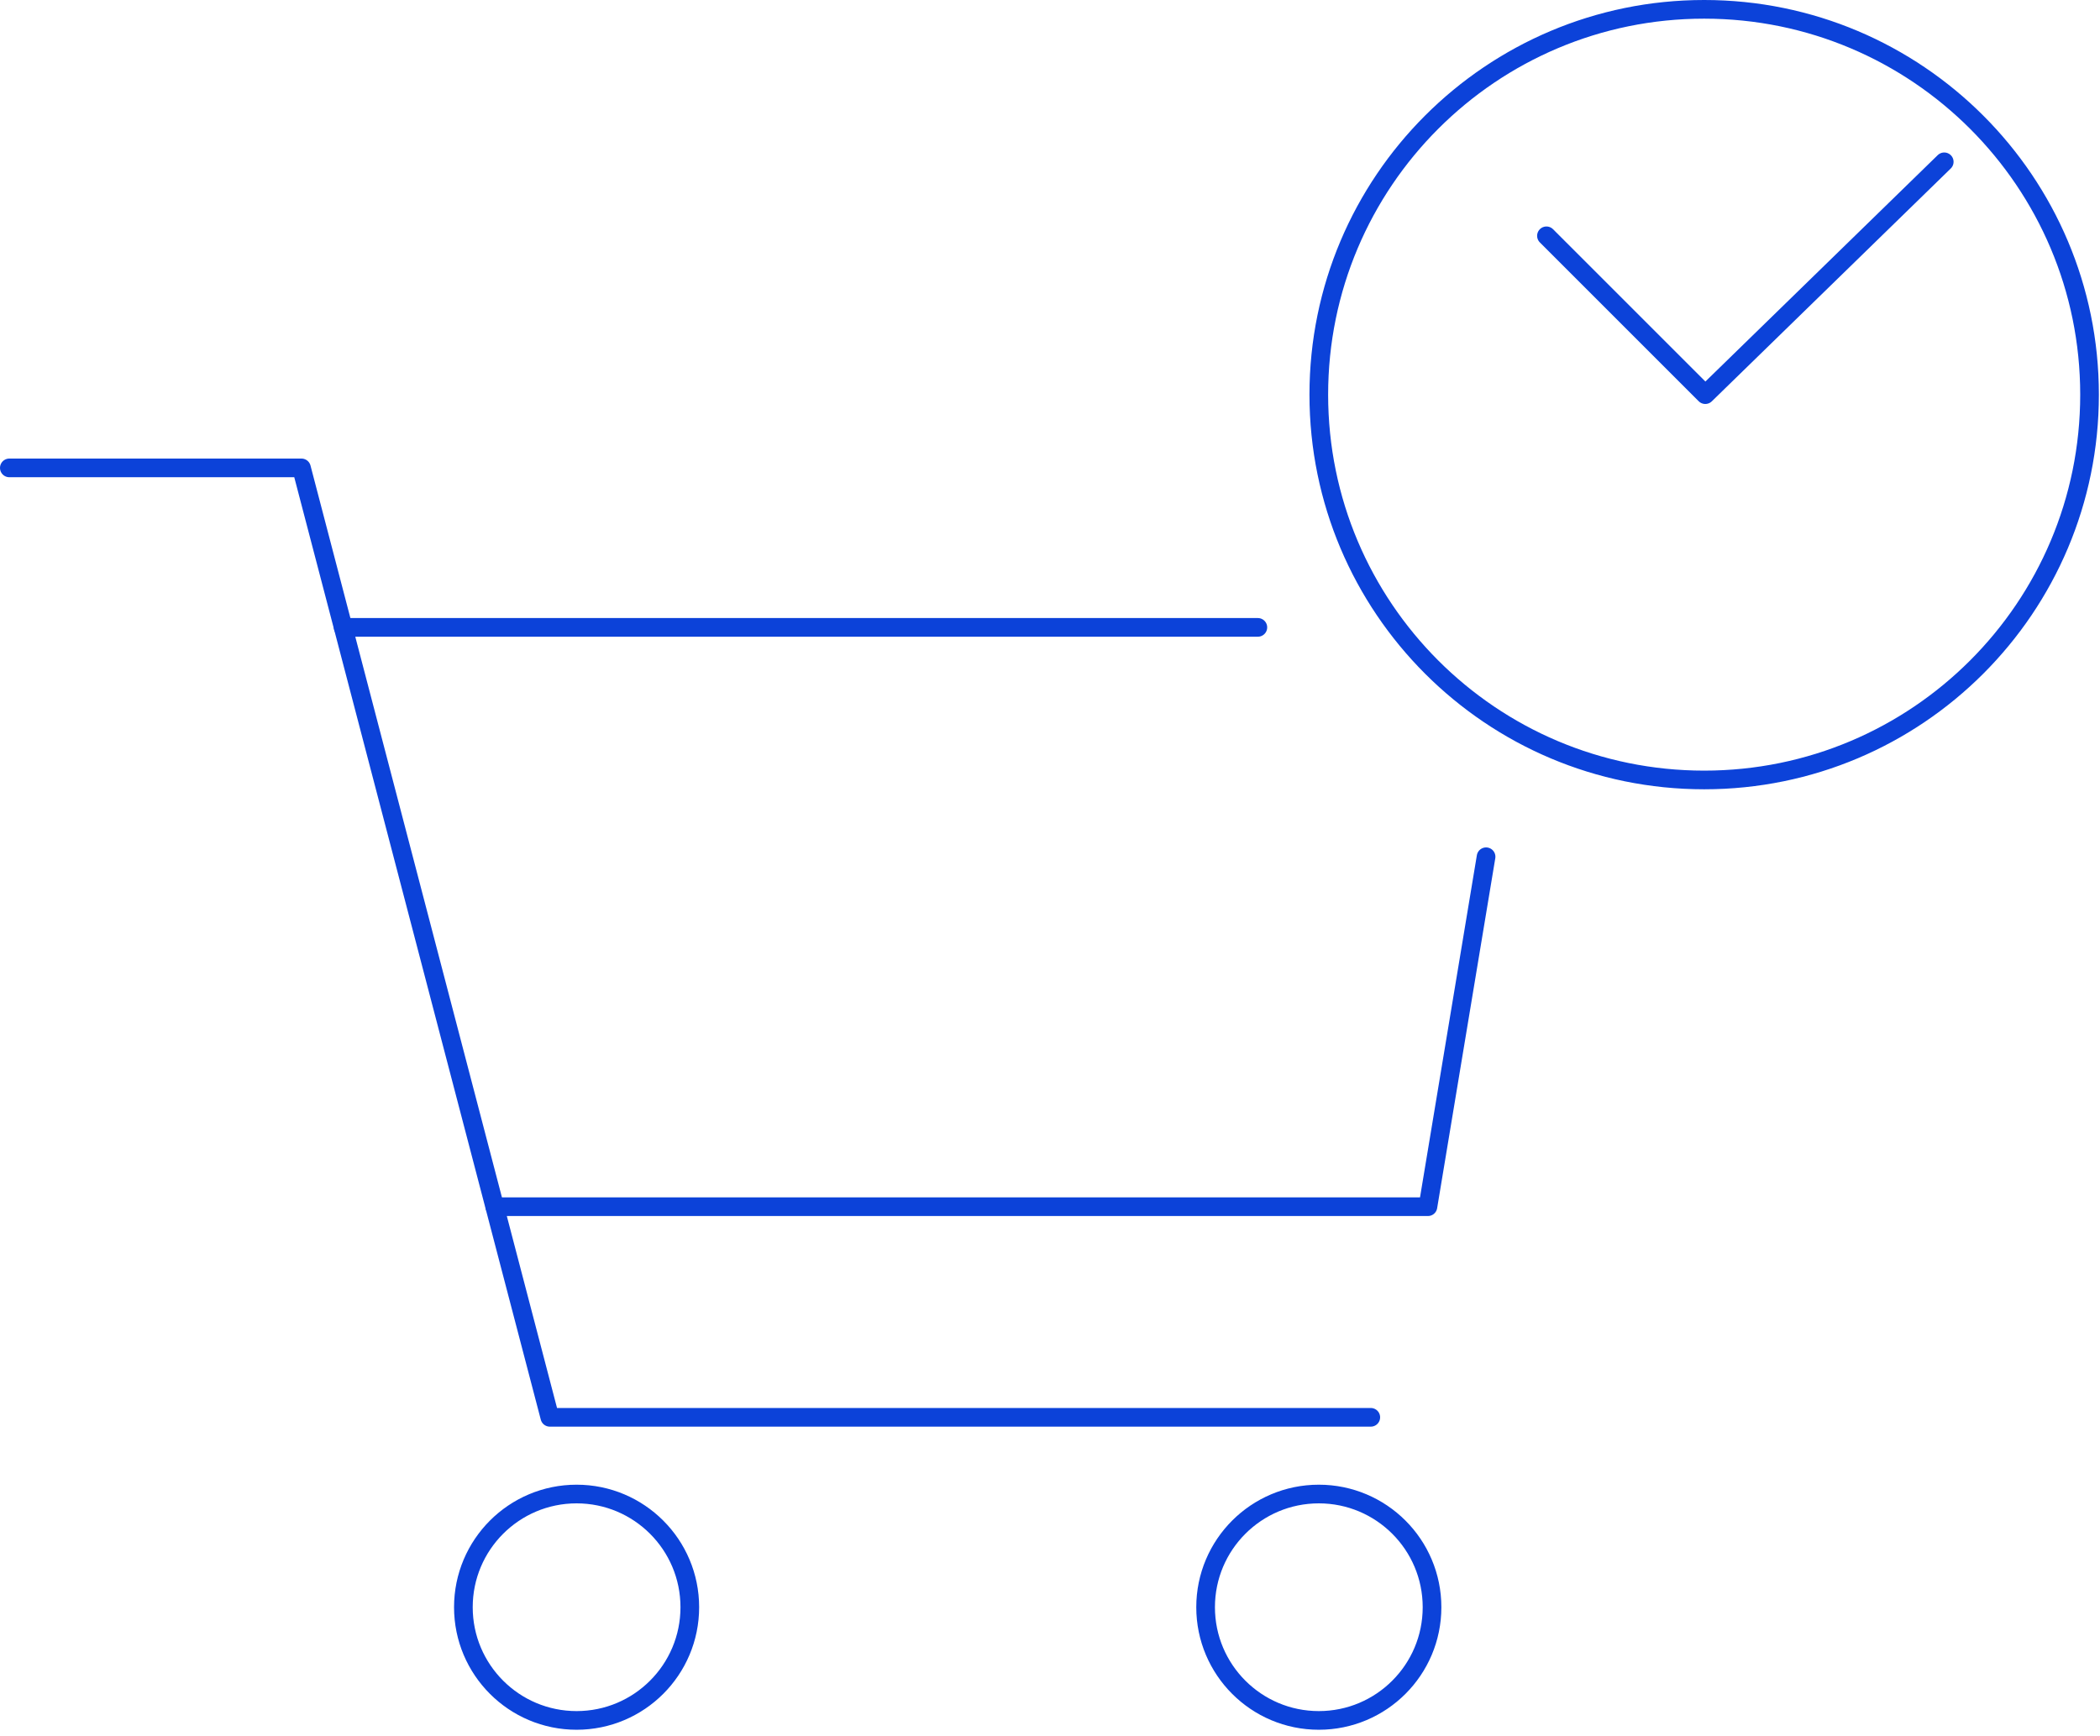 <svg width="225" height="186" viewBox="0 0 225 186" fill="none" xmlns="http://www.w3.org/2000/svg">
<g clip-path="url(#clip0_138:12861)">
<path d="M1 50.14H32.3L58.91 151.88H146.87" stroke="#0C42D9" stroke-width="2" stroke-miterlimit="10" stroke-linecap="round" stroke-linejoin="round"/>
<path d="M36.77 67.23H134.77" stroke="#0C42D9" stroke-width="2" stroke-miterlimit="10" stroke-linecap="round" stroke-linejoin="round"/>
<path d="M159.222 91.81L152.992 129.31H53.012" stroke="#0C42D9" stroke-width="2" stroke-miterlimit="10" stroke-linecap="round" stroke-linejoin="round"/>
<path d="M61.778 184.36C68.478 184.36 73.908 178.929 73.908 172.23C73.908 165.531 68.478 160.1 61.778 160.1C55.079 160.1 49.648 165.531 49.648 172.23C49.648 178.929 55.079 184.36 61.778 184.36Z" stroke="#0C42D9" stroke-width="2" stroke-miterlimit="10" stroke-linecap="round" stroke-linejoin="round"/>
<path d="M141.302 184.36C148.001 184.36 153.432 178.929 153.432 172.23C153.432 165.531 148.001 160.1 141.302 160.1C134.603 160.1 129.172 165.531 129.172 172.23C129.172 178.929 134.603 184.36 141.302 184.36Z" stroke="#0C42D9" stroke-width="2" stroke-miterlimit="10" stroke-linecap="round" stroke-linejoin="round"/>
<path d="M182.59 83.58C205.394 83.58 223.88 65.094 223.88 42.29C223.88 19.486 205.394 1 182.59 1C159.786 1 141.3 19.486 141.3 42.29C141.3 65.094 159.786 83.58 182.59 83.58Z" stroke="#0C42D9" stroke-width="2" stroke-miterlimit="10" stroke-linecap="round" stroke-linejoin="round"/>
<path d="M208.311 17.34L182.711 42.29L165.691 25.27" stroke="#0C42D9" stroke-width="2" stroke-miterlimit="10" stroke-linecap="round" stroke-linejoin="round"/>
</g>
<defs>
<clipPath id="clip0_138:12861">
<rect width="224.88" height="185.36" fill="white"/>
</clipPath>
</defs>
</svg>

